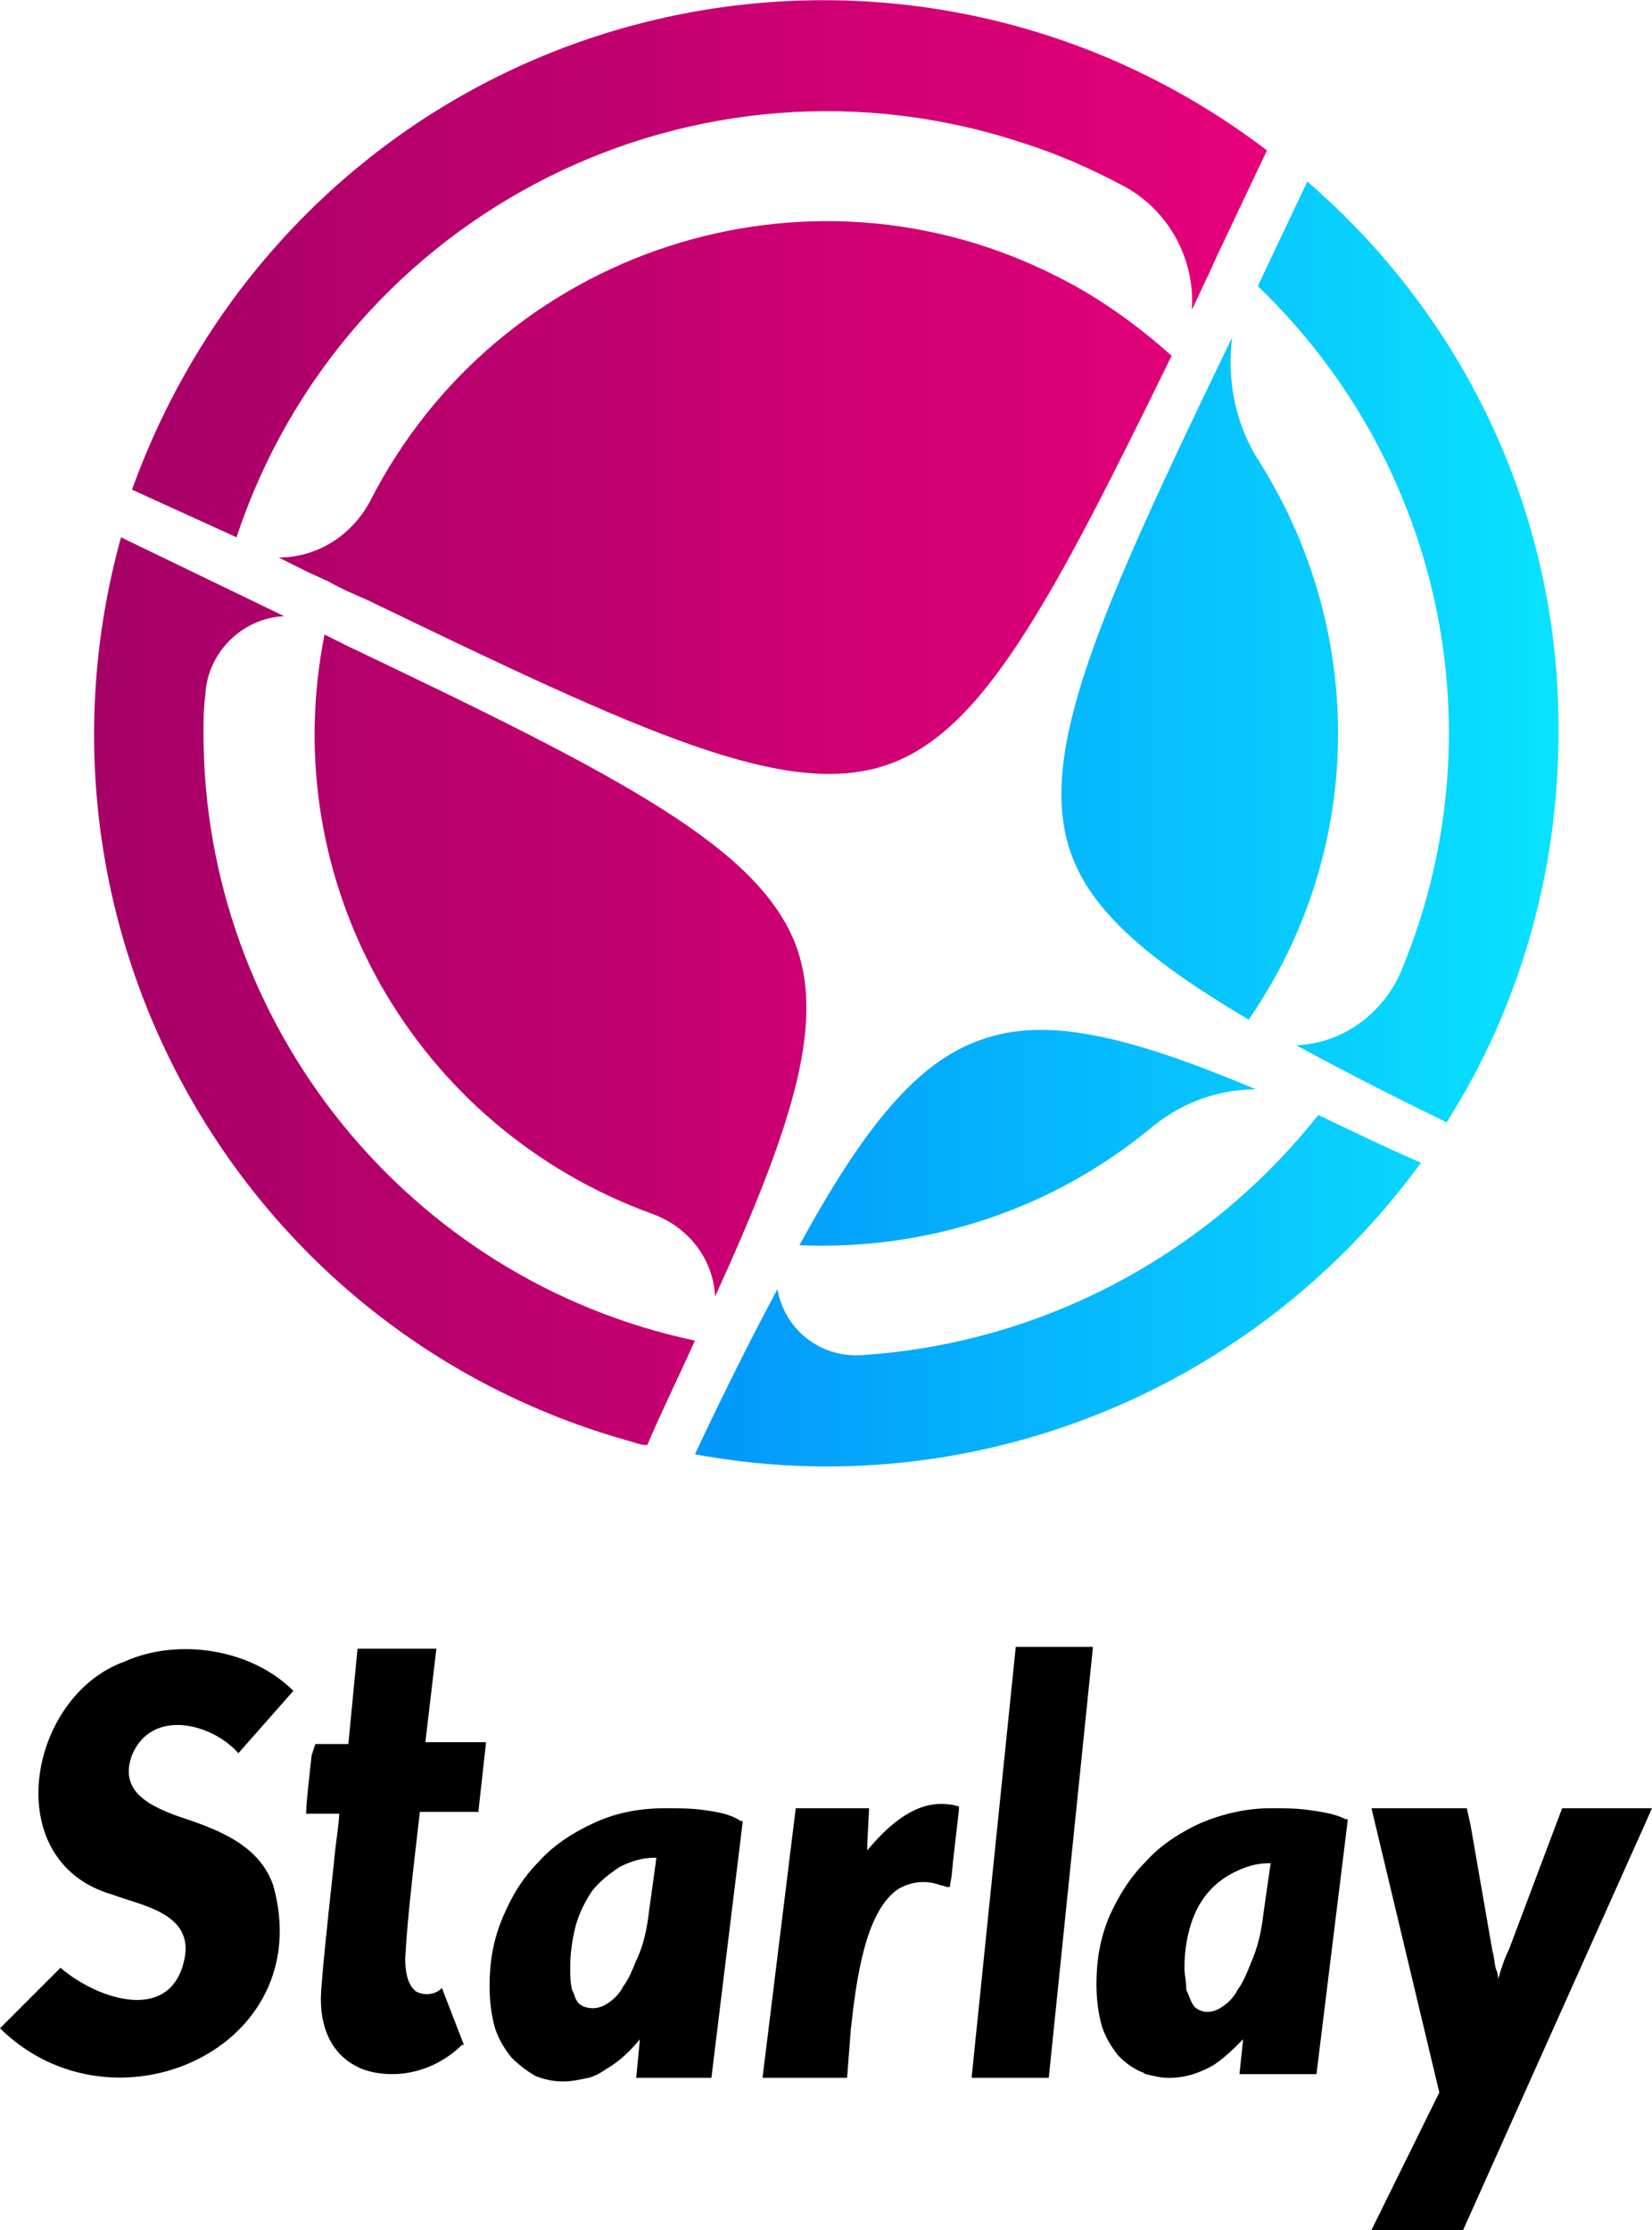 <svg xmlns="http://www.w3.org/2000/svg" viewBox="0 0 90.1 121.6">
  <defs>
    <linearGradient id="a" gradientUnits="userSpaceOnUse" x1="5.092" y1="94.205" x2="69.286" y2="94.205" gradientTransform="matrix(1 0 0 -1 0 133.567)">
      <stop offset="0" stop-color="#a50066"/>
      <stop offset=".995" stop-color="#e6007a"/>
    </linearGradient>
    <linearGradient id="b" gradientUnits="userSpaceOnUse" x1="37.874" y1="88.646" x2="85.043" y2="88.646" gradientTransform="matrix(1 0 0 -1 0 133.567)">
      <stop offset="0" stop-color="#0297fb"/>
      <stop offset=".994" stop-color="#0ae2ff"/>
    </linearGradient>
  </defs>
  <path fill="url(#a)" d="M17.9 31.7l-1.1-.5-1.6-.8c2.1 0 4-1.2 5-3.1 7-13.7 23.8-19.2 37.5-12.2 2.2 1.1 4.3 2.6 6.2 4.3-6.6 13.5-10.3 20.5-15.5 22.3-5.5 1.9-13.3-1.7-28.4-9-.7-.3-1.4-.6-2.1-1zm17.7 34.5c1.9.7 3.3 2.4 3.4 4.5 4.2-9.2 5.9-14.7 4.5-18.9-1.9-5.5-9.5-9.4-24.6-16.6l-1.2-.6C15 48.1 22.6 61.5 35.6 66.2zm2.3 6.9C22.3 69.8 11.1 55.9 11.1 40c0-.7 0-1.4.1-2.1.1-2.3 2-4.2 4.3-4.3l-8.9-4.3C.7 50.6 13.1 72.7 34.4 78.6c.3.1.6.2.9.2.9-2.1 1.8-3.9 2.6-5.7zm-25-43.8C18.8 11.5 38 1.9 55.8 7.8c1.9.6 3.7 1.4 5.4 2.3 2.5 1.3 4 4 3.8 6.8.3-.6.6-1.3.9-1.9l.5-1.1 2.7-5.7c-17.6-13.4-42.6-10-56 7.6-2.5 3.3-4.5 7-5.9 10.9l5.7 2.6z"/>
  <path fill="url(#b)" d="M85 40c0 7.5-2.1 14.9-6.1 21.2-3.1-1.5-5.8-2.9-8.2-4.2 2.5-.1 4.7-1.7 5.7-4 5.4-12.9 2.3-27.7-7.8-37.4l2.7-5.7C80.1 17.5 85.1 28.4 85 40zM62.9 61.4c1.6-1.3 3.6-2 5.6-2-6.9-2.9-11.4-4-15-2.7-3.5 1.2-6.4 4.8-9.9 11.2 7.1.3 13.9-2 19.3-6.5zm9-.6c-6.1 7.7-15.2 12.5-25 13.1-2.2.1-4.1-1.4-4.5-3.6-1.4 2.6-2.9 5.6-4.5 9 15.1 2.8 30.5-3.4 39.6-15.9-2.1-.9-3.9-1.8-5.6-2.6zm-3.2-35.6c-1.3-2-1.8-4.4-1.5-6.8-7.2 14.9-10.7 22.7-8.8 28.1 1.1 3.2 4.3 5.9 9.7 9.1 6.3-9.1 6.5-21 .6-30.4z"/>
  <path fill="#000" d="M23.8 89.9h-4.3l-.5 5.2h-1.8l-.2.6c-.1.9-.3 2.6-.3 3.1v.1h1.8c0 .5-.2 1.6-.3 2.8-.3 2.7-.7 6.5-.7 7.3 0 1.9.8 3.2 2.2 3.8.5.2 1.1.3 1.7.3 1.4 0 2.8-.6 3.8-1.6h.1l-1.2-3.1-.1.1c-.4.3-.9.3-1.3.1-.4-.3-.6-.9-.6-1.8.1-1.8.3-3.6.5-5.4.1-.9.2-1.7.3-2.6h3.2v-.1l.4-3.6V95h-3.3l.6-5.1M71.4 98.7c-.7-.1-1.4-.1-2.1-.1-1.3 0-2.6.3-3.8.8-1.1.5-2.2 1.2-3 2.1-.9.9-1.5 1.9-2 3-.5 1.2-.7 2.4-.7 3.7 0 .8.1 1.6.3 2.3.2.6.5 1.1.9 1.6.4.4.8.7 1.3.9.1 0 .1.1.2.1.4.1.8.2 1.2.2h.1c.9 0 1.7-.3 2.4-.7.6-.4 1.1-.9 1.6-1.4l-.2 1.9h4.2l1.7-13.8v-.1h-.1c-.6-.3-1.3-.4-2-.5zm-6.8 8.6c0-.8.1-1.5.3-2.2.2-.7.5-1.3.9-1.8s.9-.9 1.5-1.2c.6-.3 1.2-.5 1.9-.5h.1l-.4 2.8c-.1.9-.3 1.8-.7 2.7-.2.5-.4 1-.7 1.4-.2.4-.5.7-.8.9-.4.3-.9.4-1.3.2-.2-.1-.3-.2-.4-.4-.1-.2-.2-.5-.3-.7 0-.5-.1-.8-.1-1.2zM85.2 98.6l-2.9 7.7c-.2.4-.3.7-.4 1l-.1.3c0 .1-.1.2-.1.4 0-.2 0-.4-.1-.6-.1-.3-.1-.7-.2-1l-1.2-6.9-.2-.9h-5.2l3.7 15.5-3.7 7.5h5l9.9-22.1.4-.9h-4.9zM13 95.6l3-3.4c-2.3-2.3-6.3-2.9-9.2-1.6-5.3 1.9-6.9 10.9-.7 12.7 1.6.6 4.3 1 4 3.3-.6 3.8-4.7 2.5-6.8.7L0 110.6c6.2 6.1 17.4 1.1 14.9-7.8-.8-2.3-3.2-3.1-5.3-3.8-1.6-.6-3.1-1.4-2.4-3.3 1.1-2.6 4.4-1.7 5.8-.1zM47.4 98.6h-4l-1.8 14.6v.1h4.6l.2-2.6c.3-2.8.8-6.5 2.6-7.7.7-.4 1.5-.5 2.3-.2.1 0 .3.1.4.1h.1l.1-.6.1-1 .3-2.6v-.2c-.1 0-.3-.1-.5-.1-1.9-.3-3.5 1.3-4.5 2.5v-.3l.1-2zM38.4 98.7c-.7-.1-1.4-.1-2.1-.1-1.3 0-2.6.2-3.9.8-1.1.5-2.2 1.2-3 2.1-.9.9-1.5 1.9-2 3.1-.5 1.2-.7 2.4-.7 3.7 0 .8.1 1.6.3 2.3.2.6.5 1.1.9 1.6.4.4.8.7 1.3 1 .5.2 1 .3 1.5.3s.9-.1 1.4-.2c.4-.1.7-.3 1-.5.7-.4 1.3-1 1.8-1.6l-.2 2.1h4.1l1.7-13.9v-.1h-.1c-.6-.4-1.3-.5-2-.6zm-7.2 9.8c-.1-.4-.1-.8-.1-1.2 0-.8.1-1.5.3-2.3.2-.7.5-1.3.9-1.9.4-.5.9-.9 1.5-1.3.6-.3 1.2-.5 1.9-.5h.1l-.4 2.9c-.1.9-.3 1.9-.7 2.7-.2.5-.4 1-.7 1.4-.2.4-.5.7-.8.9-.4.3-.9.4-1.4.2-.2-.1-.3-.2-.4-.4 0 0-.1-.3-.2-.5zM53 113.2v.1h4.2l2.4-23.4v-.1h-4.2z"/>
</svg>